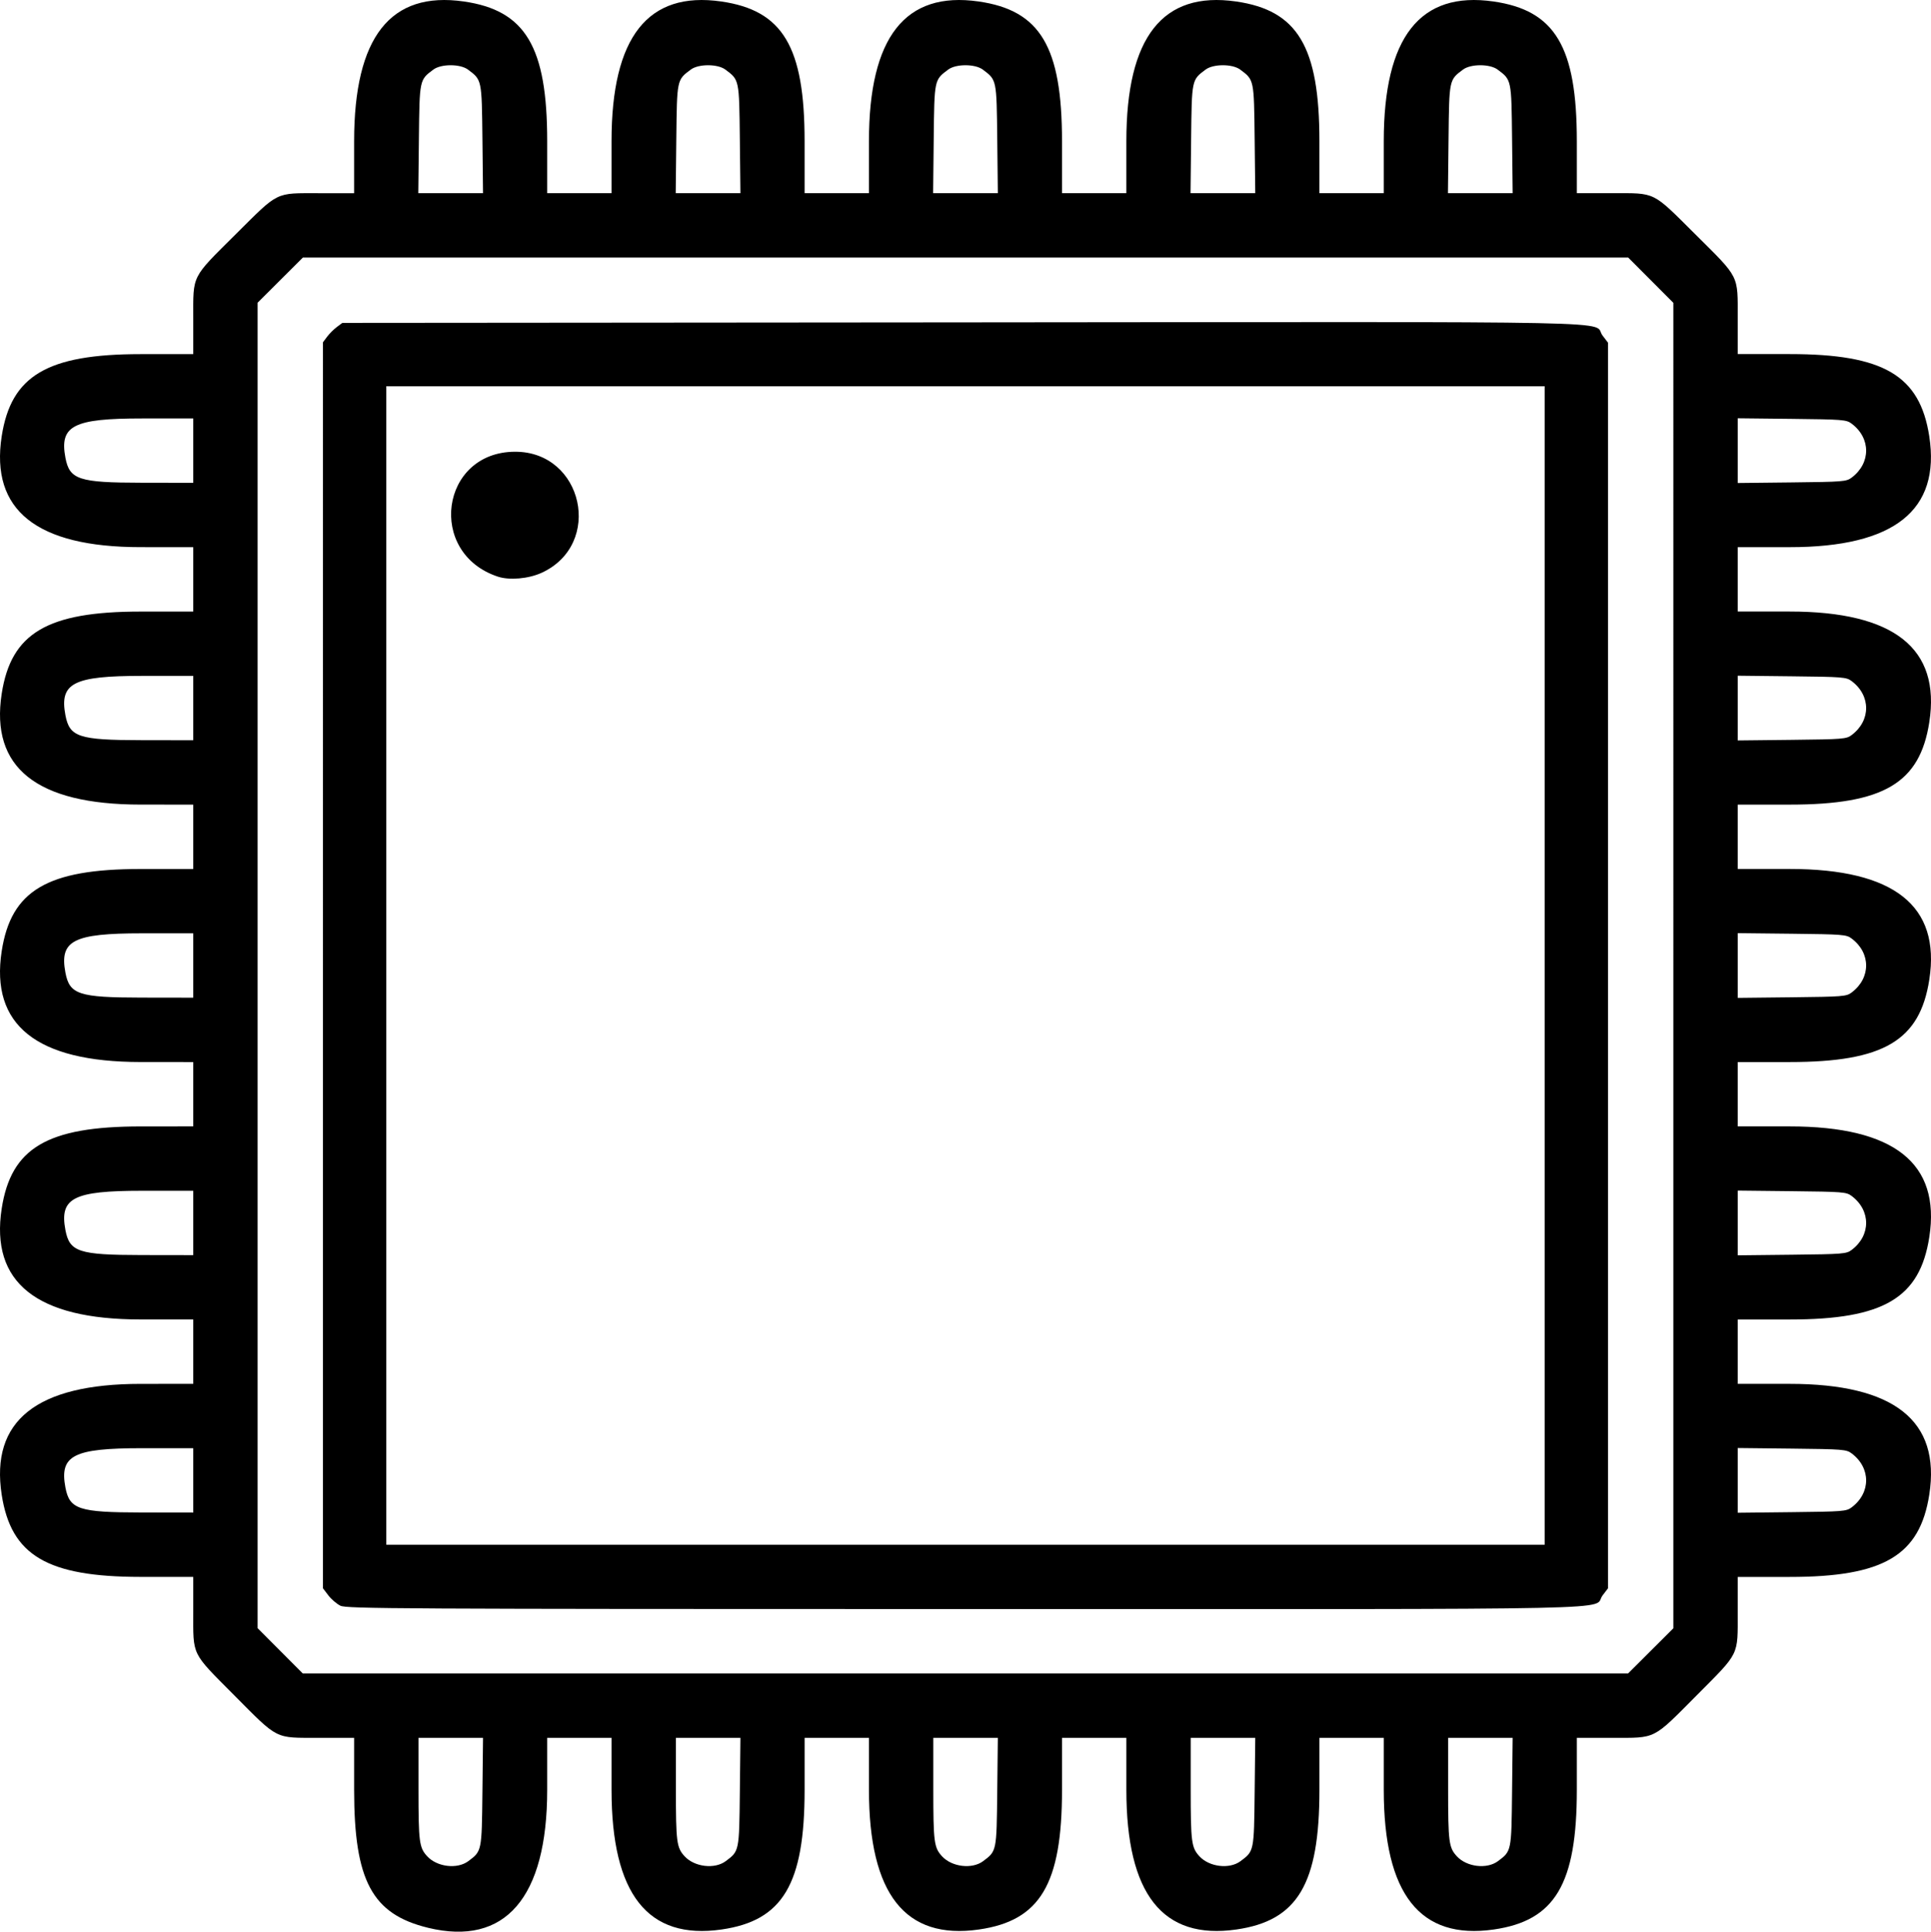 <svg xmlns="http://www.w3.org/2000/svg" xml:space="preserve" width="1280.267" height="1280.577" viewBox="0 0 338.737 338.819"><path d="M-40.342 364.223c-9.819-2.38-12.972-8.261-12.972-24.194v-9.125h-6.209c-7.812 0-6.992.414-14.867-7.504-7.54-7.584-7.146-6.78-7.146-14.567v-6.15l-9.26-.006c-16.345-.009-22.695-3.765-24.34-14.398-2.007-12.964 6.103-19.448 24.34-19.458l9.26-.005v-11.289l-9.26-.005q-27.352-.014-24.34-19.458c1.645-10.633 7.995-14.389 24.34-14.398l9.26-.005v-11.289l-9.26-.005q-27.352-.013-24.34-19.458c1.645-10.633 7.995-14.389 24.34-14.398l9.26-.005v-11.289l-9.26-.005q-27.352-.013-24.34-19.458c1.645-10.633 7.995-14.39 24.34-14.398l9.26-.005v-11.289l-9.26-.005q-27.352-.014-24.34-19.458c1.645-10.633 7.995-14.39 24.34-14.398l9.26-.006v-6.208c0-7.813-.414-6.993 7.504-14.867 7.584-7.541 6.78-7.147 14.567-7.147h6.15V50.85c0-18.256 6.362-26.355 19.243-24.5 10.815 1.559 14.625 7.94 14.625 24.5v9.124H-8.16V50.85c0-18.256 6.362-26.355 19.243-24.5 10.815 1.559 14.624 7.94 14.624 24.5v9.124h11.289V50.85c0-18.256 6.362-26.355 19.242-24.5 10.816 1.559 14.625 7.94 14.625 24.5v9.124h11.289V50.85c0-18.256 6.361-26.355 19.242-24.5 10.815 1.559 14.624 7.94 14.624 24.5v9.124h11.289V50.85c0-18.256 6.362-26.355 19.243-24.5 10.815 1.559 14.624 7.94 14.624 24.5v9.124h6.15c7.787 0 6.984-.394 14.567 7.147 7.919 7.874 7.505 7.054 7.505 14.867v6.208h9.124c16.464 0 22.826 3.744 24.476 14.404 2.01 12.985-6.136 19.463-24.476 19.463h-9.124v11.289h9.124c18.319 0 26.487 6.473 24.486 19.403-1.658 10.709-8.015 14.464-24.486 14.464h-9.124v11.288h9.124c18.319 0 26.487 6.473 24.486 19.403-1.658 10.71-8.015 14.464-24.486 14.464h-9.124v11.289h9.124c18.319 0 26.487 6.473 24.486 19.403-1.658 10.709-8.015 14.464-24.486 14.464h-9.124v11.289h9.124c18.319 0 26.487 6.472 24.486 19.402-1.658 10.71-8.015 14.464-24.486 14.464h-9.124v6.15c0 7.788.394 6.984-7.147 14.568-7.874 7.918-7.054 7.504-14.867 7.504h-6.208v9.125c0 16.52-3.82 22.942-14.564 24.49-12.946 1.866-19.303-6.2-19.303-24.49v-9.125H116.02v9.125c0 16.52-3.819 22.942-14.564 24.49-12.946 1.866-19.302-6.2-19.302-24.49v-9.125H70.864v9.125c0 16.52-3.82 22.942-14.564 24.49-12.947 1.866-19.303-6.2-19.303-24.49v-9.125H25.708v9.125c0 16.52-3.819 22.942-14.564 24.49-12.946 1.866-19.303-6.2-19.303-24.49v-9.125h-11.288v9.125c0 18.925-7.38 27.47-20.895 24.194zm7.053-11.683c2.383-1.78 2.366-1.698 2.48-12.136l.105-9.5h-11.321v8.973c0 9.298.126 10.278 1.523 11.798 1.732 1.887 5.275 2.312 7.213.865m45.155 0c2.383-1.78 2.367-1.698 2.481-12.136l.105-9.5H3.13v8.973c0 9.298.126 10.278 1.522 11.798 1.733 1.887 5.275 2.312 7.213.865m45.156 0c2.383-1.78 2.366-1.698 2.48-12.136l.105-9.5H48.286v8.973c0 9.298.126 10.278 1.523 11.798 1.733 1.887 5.275 2.312 7.213.865m45.155 0c2.383-1.78 2.367-1.698 2.481-12.136l.105-9.5H93.44v8.973c0 9.298.127 10.278 1.523 11.798 1.733 1.887 5.275 2.312 7.213.865m45.156 0c2.383-1.78 2.366-1.698 2.48-12.136l.105-9.5h-11.321v8.973c0 9.298.126 10.278 1.523 11.798 1.733 1.887 5.275 2.312 7.213.865m26.8-36.887 3.975-3.963V79.209l-3.963-3.975-3.963-3.974h-232.48l-3.975 3.963-3.974 3.963v232.481l3.963 3.974 3.963 3.975h232.48Zm-229.853-7.92c-.644-.317-1.597-1.134-2.117-1.816l-.945-1.24V86.128l.727-.974c.4-.536 1.166-1.301 1.702-1.701l.974-.728 108.837-.09c121.3-.1 110.216-.329 112.235 2.317l.95 1.246v218.48l-.95 1.245c-2.014 2.64 8.974 2.405-111.816 2.396-99.668-.007-108.52-.055-109.597-.586m211.25-112.295v-101.6h-203.2v203.2h203.2Zm-183.62-68.203c-12.527-4.13-10.098-21.877 2.998-21.911 11.971-.03 15.55 16.253 4.666 21.235-2.293 1.05-5.636 1.345-7.664.676m-53.446 158.514v-5.645h-9.007c-12.019 0-14.473 1.257-13.42 6.87.724 3.858 2.33 4.389 13.343 4.406l9.084.013zm290.906 4.74c3.405-2.544 3.405-6.936 0-9.48-.917-.687-1.516-.734-10.473-.833l-9.5-.104v11.354l9.5-.105c8.957-.098 9.556-.146 10.473-.831m-290.906-49.896v-5.644h-9.007c-12.019 0-14.473 1.256-13.42 6.869.724 3.859 2.33 4.39 13.343 4.406l9.084.014zm290.906 4.741c3.405-2.544 3.405-6.937 0-9.481-.917-.686-1.516-.734-10.473-.832l-9.5-.104v11.353l9.5-.104c8.957-.099 9.556-.146 10.473-.832m-290.906-49.896v-5.645h-9.007c-12.019 0-14.473 1.256-13.42 6.87.724 3.858 2.33 4.389 13.343 4.405l9.084.014zm290.906 4.74c3.405-2.544 3.405-6.937 0-9.48-.917-.687-1.516-.734-10.473-.833l-9.5-.104v11.354l9.5-.105c8.957-.098 9.556-.146 10.473-.831m-290.906-49.896v-5.644h-9.007c-12.019 0-14.473 1.256-13.42 6.869.724 3.859 2.33 4.39 13.343 4.406l9.084.014zm290.906 4.741c3.405-2.544 3.405-6.937 0-9.481-.917-.686-1.516-.734-10.473-.832l-9.5-.105v11.354l9.5-.104c8.957-.099 9.556-.146 10.473-.832m-290.906-49.896v-5.645h-9.007c-12.019 0-14.473 1.256-13.42 6.87.724 3.858 2.33 4.389 13.343 4.405l9.084.014zm290.906 4.74c3.405-2.544 3.405-6.937 0-9.481-.917-.686-1.516-.733-10.473-.832l-9.5-.104v11.354l9.5-.105c8.957-.098 9.556-.146 10.473-.832M-30.808 50.471c-.115-10.467-.091-10.35-2.534-12.174-1.366-1.02-4.712-1.02-6.078 0-2.442 1.824-2.418 1.707-2.533 12.174l-.105 9.5h11.354zm45.155 0c-.115-10.467-.09-10.35-2.533-12.174-1.366-1.02-4.712-1.02-6.078 0-2.443 1.824-2.419 1.707-2.534 12.174l-.104 9.5h11.354zm45.156 0c-.115-10.467-.091-10.35-2.534-12.174-1.366-1.02-4.712-1.02-6.078 0-2.442 1.824-2.418 1.707-2.533 12.174l-.104 9.5h11.353zm45.155 0c-.115-10.467-.09-10.35-2.533-12.174-1.366-1.02-4.712-1.02-6.078 0-2.443 1.824-2.419 1.707-2.534 12.174l-.104 9.5h11.354zm45.156 0c-.115-10.467-.09-10.35-2.533-12.174-1.366-1.02-4.713-1.02-6.079 0-2.442 1.824-2.418 1.707-2.533 12.174l-.104 9.5h11.353z" style="fill:#000" transform="translate(115.435 -26.09)"/></svg>